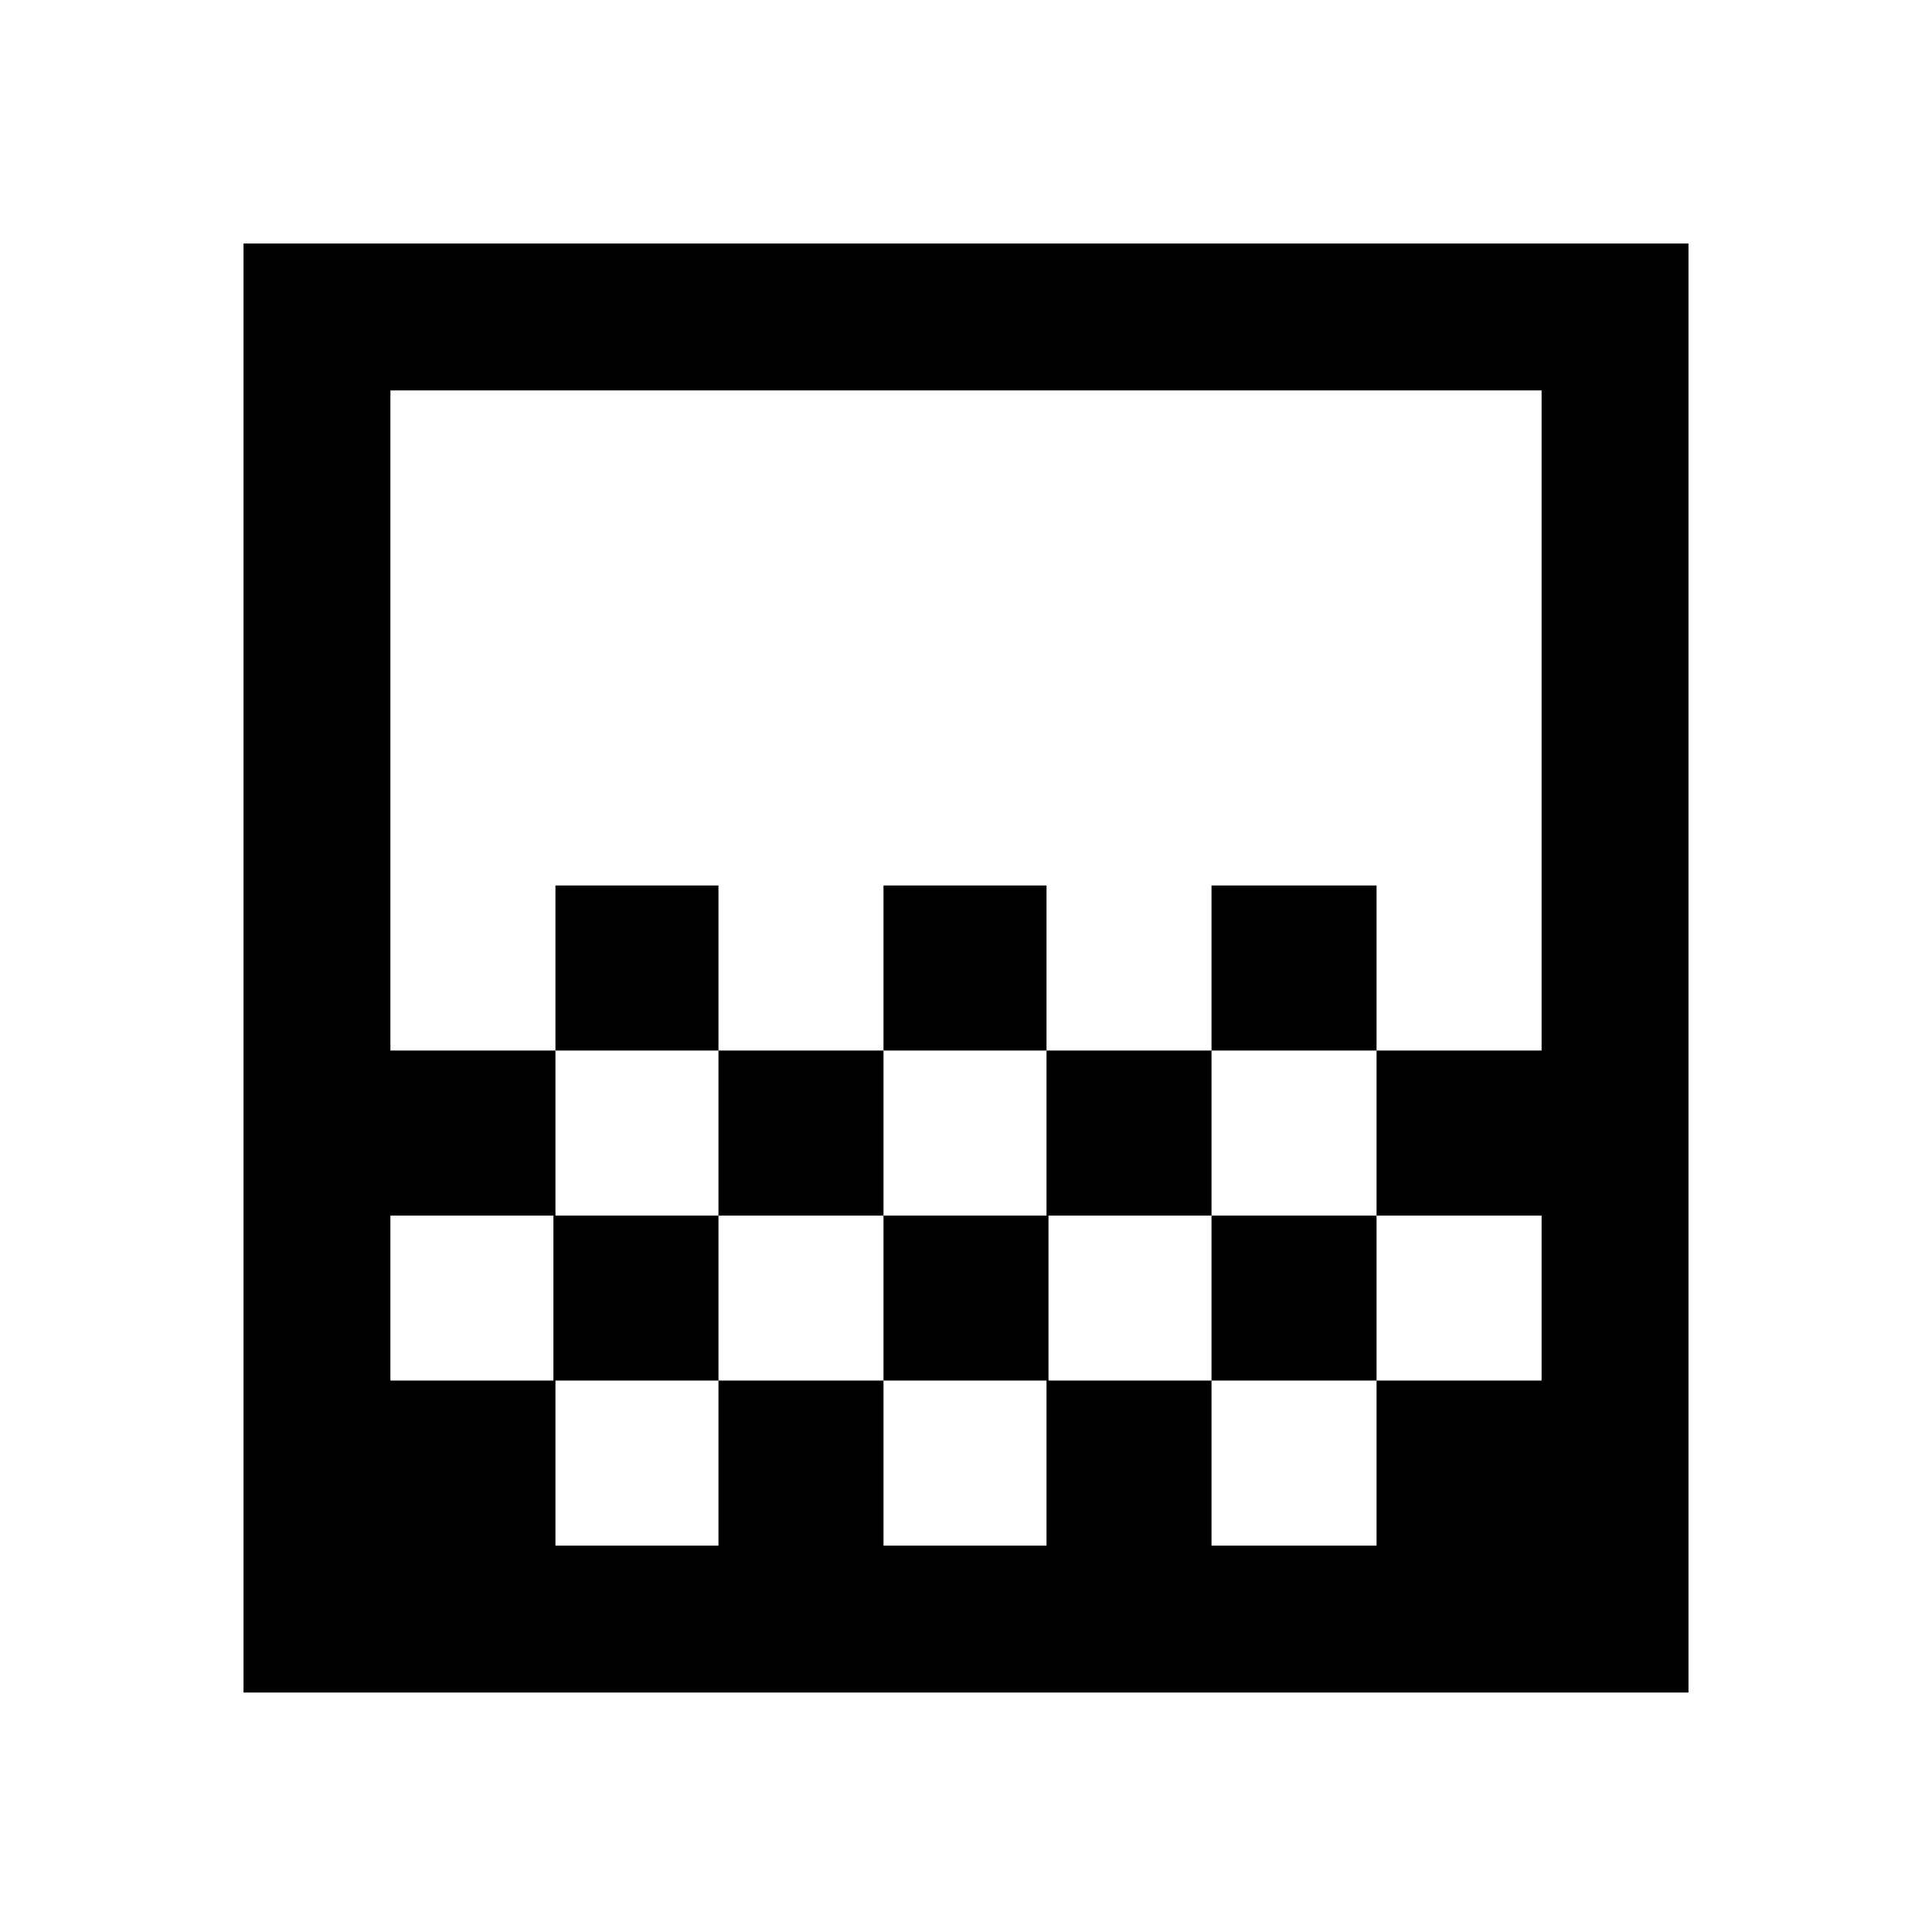 <svg xmlns="http://www.w3.org/2000/svg" height="40" width="40"><path d="M18.292 21.75V18.333H21.667V21.75ZM14.875 25.167V21.75H18.292V25.167ZM21.667 25.167V21.75H25.083V25.167ZM25.083 21.75V18.333H28.5V21.75ZM11.5 21.75V18.333H14.875V21.75ZM5.042 35.042V5.042H34.958V35.042ZM11.5 32H14.875V28.583H11.5ZM18.292 32H21.667V28.583H18.292ZM25.083 32H28.5V28.583H25.083ZM8.083 28.583H11.458V25.167H14.875V28.583H18.292V25.167H21.708V28.583H25.083V25.167H28.5V28.583H31.917V25.167H28.5V21.75H31.917V8.083H8.083V21.75H11.5V25.167H8.083ZM8.083 32V8.083Z"/></svg>